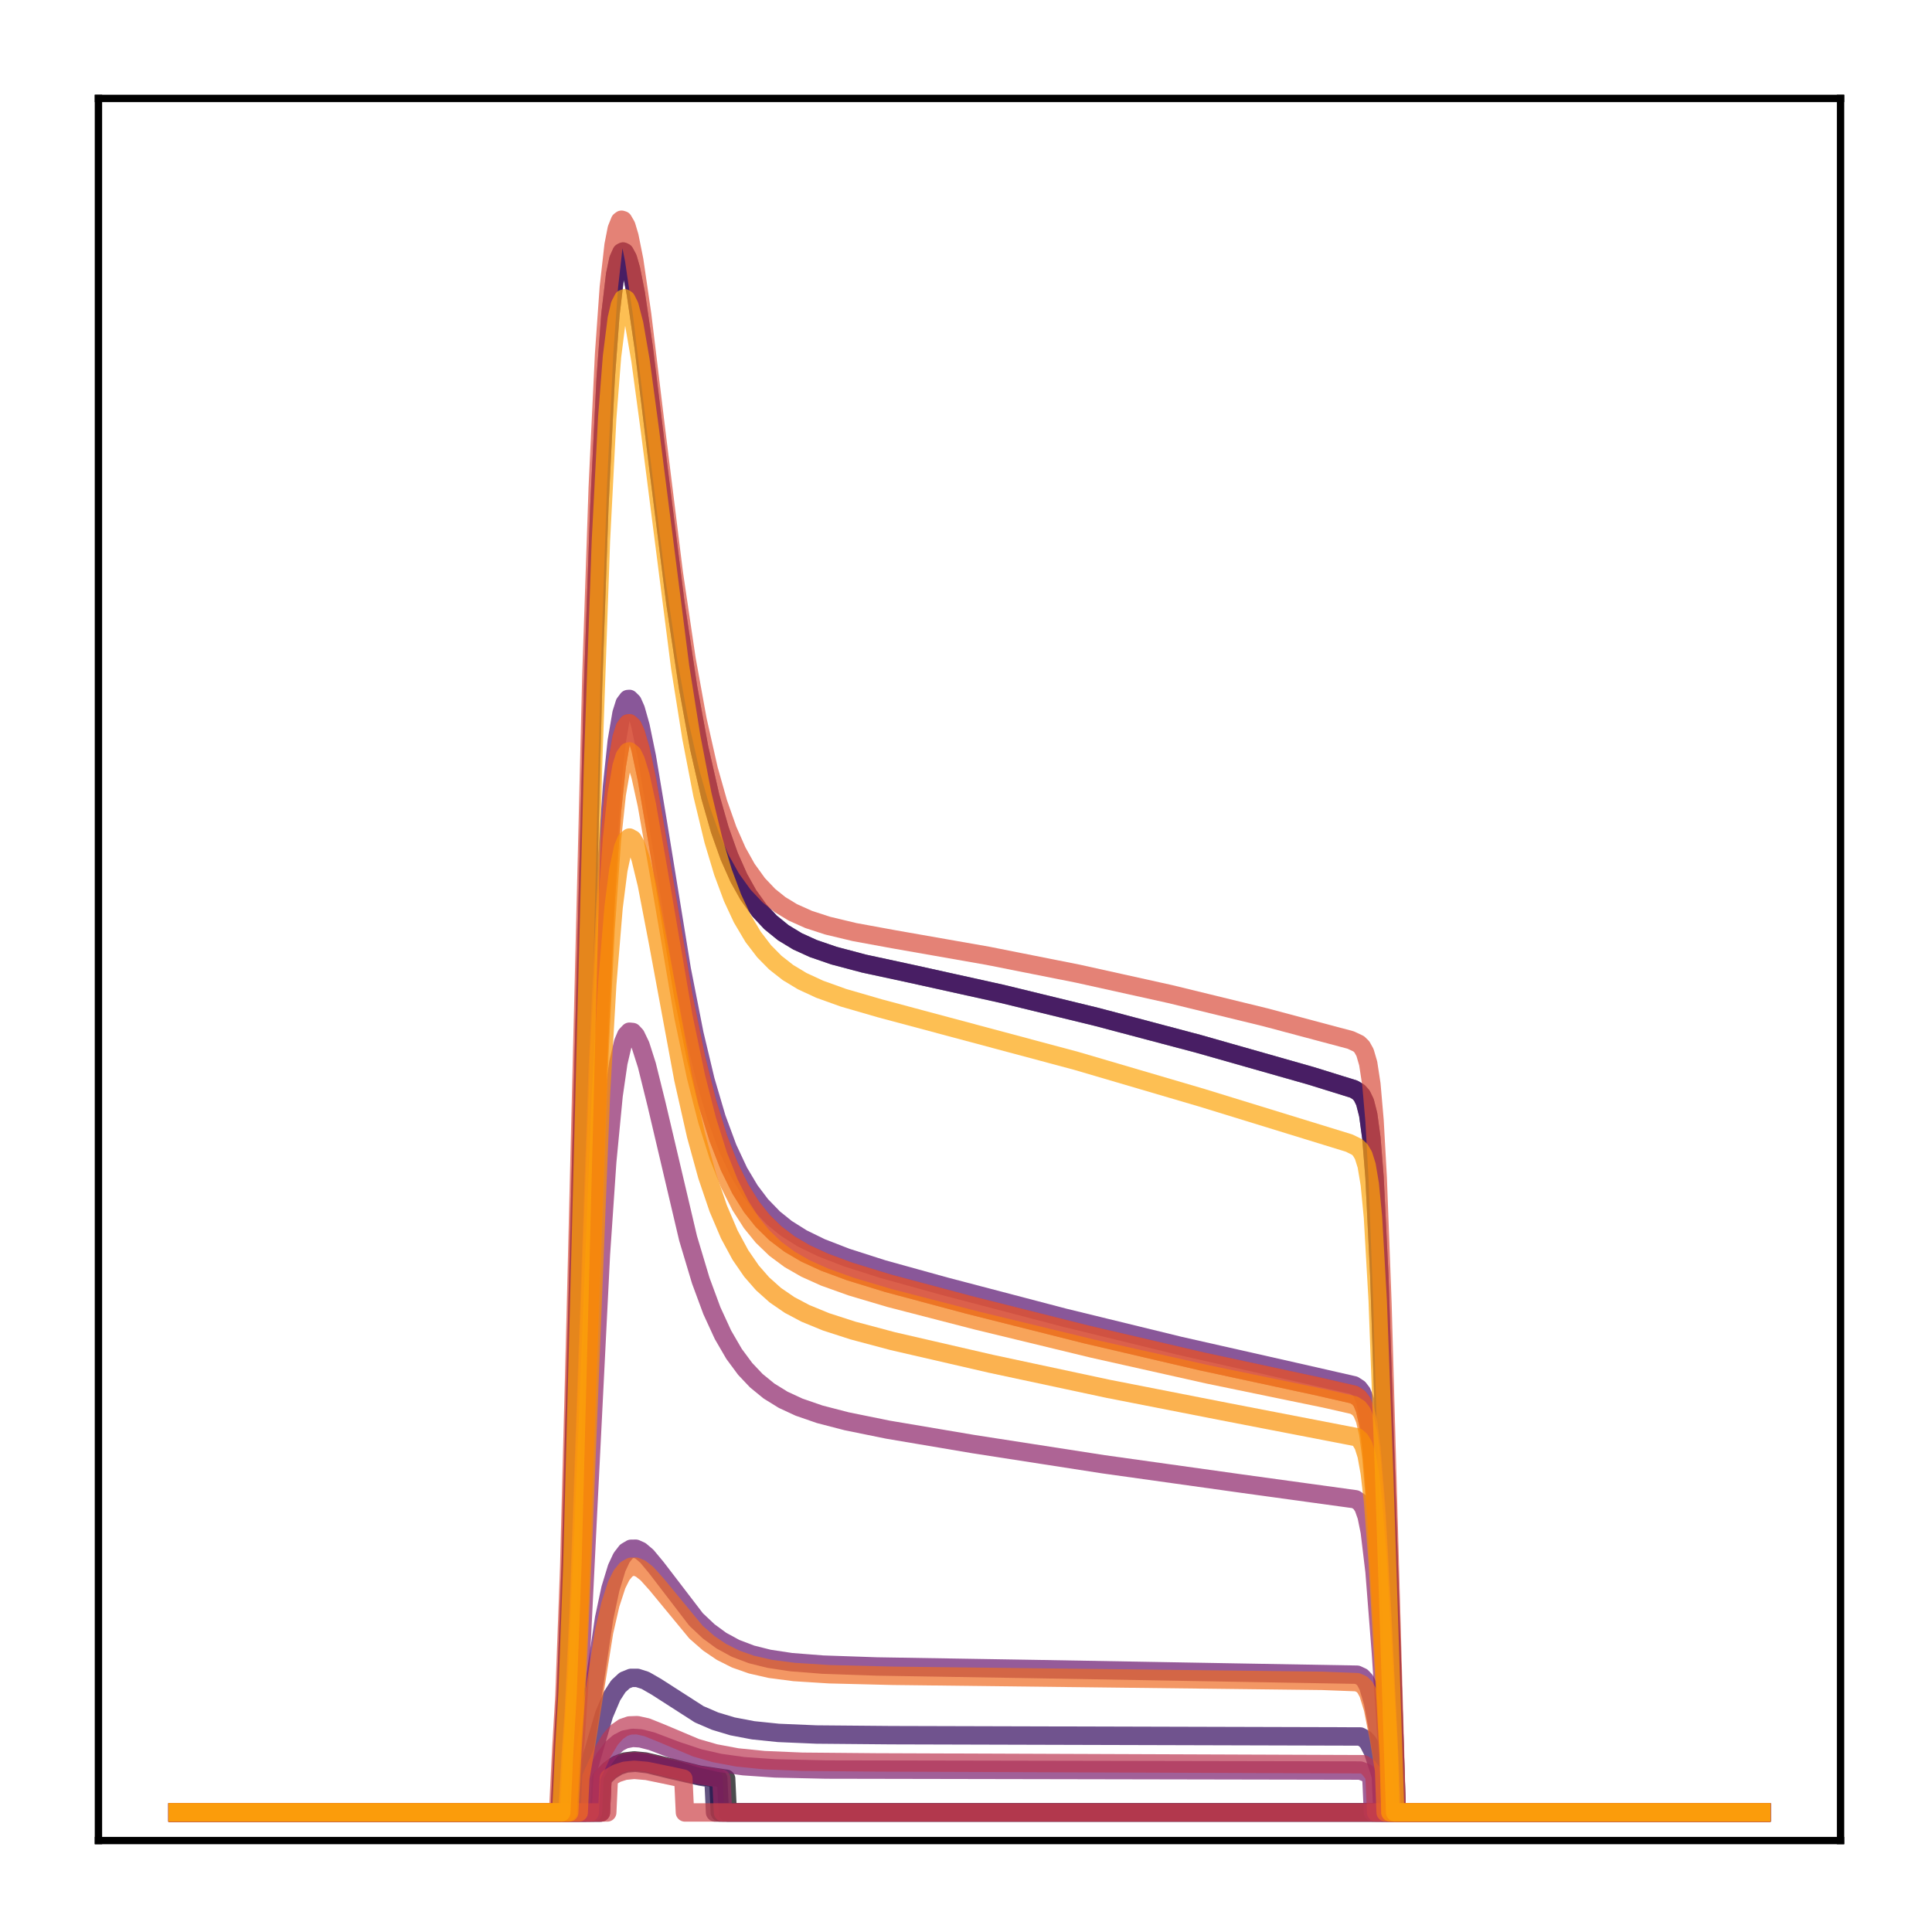 <?xml version="1.0" encoding="utf-8" standalone="no"?>
<!DOCTYPE svg PUBLIC "-//W3C//DTD SVG 1.1//EN"
  "http://www.w3.org/Graphics/SVG/1.1/DTD/svg11.dtd">
<!-- Created with matplotlib (http://matplotlib.org/) -->
<svg height="210pt" version="1.1" viewBox="0 0 210 210" width="210pt" xmlns="http://www.w3.org/2000/svg" xmlns:xlink="http://www.w3.org/1999/xlink">
 <defs>
  <style type="text/css">
*{stroke-linecap:butt;stroke-linejoin:round;}
  </style>
 </defs>
 <g id="figure_1">
  <g id="patch_1">
   <path d="M 0 210.76 
L 210.76 210.76 
L 210.76 0 
L 0 0 
z
" style="fill:#ffffff;"/>
  </g>
  <g id="axes_1">
   <g id="patch_2">
    <path d="M 10.7 200.06 
L 200.06 200.06 
L 200.06 10.7 
L 10.7 10.7 
z
" style="fill:#ffffff;"/>
   </g>
   <g id="matplotlib.axis_1"/>
   <g id="matplotlib.axis_2"/>
   <g id="line2d_1">
    <path clip-path="url(#p5a43787332)" d="M 19.307 197.006 
L 65.144 197.006 
L 65.316 193.34 
L 66.178 192.425 
L 67.039 191.811 
L 67.901 191.471 
L 68.935 191.347 
L 70.141 191.462 
L 72.037 191.913 
L 76 192.893 
L 78.757 193.315 
L 78.929 193.335 
L 79.102 197.006 
L 191.453 197.006 
L 191.453 197.006 
" style="fill:none;opacity:0.7;stroke:#000004;stroke-linecap:square;stroke-width:2;"/>
   </g>
   <g id="line2d_2">
    <path clip-path="url(#p5a43787332)" d="M 19.307 197.006 
L 60.836 197.006 
L 61.18 189.907 
L 61.525 184.006 
L 62.042 169.993 
L 62.731 143.7 
L 64.455 74.906 
L 65.144 55.155 
L 65.833 41.168 
L 66.35 34.186 
L 66.867 29.833 
L 67.212 28.196 
L 67.556 27.434 
L 67.729 27.345 
L 67.901 27.431 
L 68.246 28.077 
L 68.59 29.271 
L 69.107 31.883 
L 69.969 37.763 
L 71.52 50.473 
L 73.415 65.553 
L 74.794 74.734 
L 76 81.299 
L 77.206 86.573 
L 78.24 90.191 
L 79.274 93.103 
L 80.308 95.43 
L 81.342 97.282 
L 82.548 98.966 
L 83.754 100.257 
L 85.133 101.378 
L 86.684 102.32 
L 88.407 103.103 
L 90.647 103.872 
L 93.921 104.739 
L 98.918 105.816 
L 108.913 108.026 
L 119.252 110.543 
L 130.28 113.464 
L 142.514 116.942 
L 147.167 118.387 
L 147.684 118.705 
L 148.029 119.092 
L 148.373 119.804 
L 148.718 121.164 
L 149.063 123.689 
L 149.407 127.99 
L 149.924 138.593 
L 150.613 159.379 
L 151.82 197.006 
L 191.453 197.006 
L 191.453 197.006 
" style="fill:none;opacity:0.7;stroke:#050417;stroke-linecap:square;stroke-width:2;"/>
   </g>
   <g id="line2d_3">
    <path clip-path="url(#p5a43787332)" d="M 19.307 197.006 
L 65.316 197.006 
L 65.488 193.233 
L 66.35 192.4 
L 67.212 191.858 
L 68.073 191.574 
L 69.107 191.493 
L 70.313 191.634 
L 72.553 192.181 
L 76 192.998 
L 78.068 193.327 
L 78.24 197.006 
L 191.453 197.006 
L 191.453 197.006 
" style="fill:none;opacity:0.7;stroke:#110a30;stroke-linecap:square;stroke-width:2;"/>
   </g>
   <g id="line2d_4">
    <path clip-path="url(#p5a43787332)" d="M 19.307 197.006 
L 65.316 197.006 
L 65.488 193.312 
L 66.35 192.495 
L 67.212 191.964 
L 68.073 191.686 
L 69.107 191.607 
L 70.486 191.777 
L 72.898 192.371 
L 76.172 193.113 
L 77.551 193.334 
L 77.723 197.006 
L 191.453 197.006 
L 191.453 197.006 
" style="fill:none;opacity:0.7;stroke:#210c4a;stroke-linecap:square;stroke-width:2;"/>
   </g>
   <g id="line2d_5">
    <path clip-path="url(#p5a43787332)" d="M 19.307 197.006 
L 63.593 197.006 
L 63.765 192.92 
L 65.661 186.379 
L 66.522 184.355 
L 67.212 183.287 
L 67.901 182.653 
L 68.59 182.377 
L 69.279 182.377 
L 70.141 182.654 
L 71.347 183.347 
L 76 186.336 
L 77.723 187.078 
L 79.618 187.648 
L 81.859 188.074 
L 84.616 188.359 
L 88.751 188.535 
L 96.85 188.606 
L 147.856 188.747 
L 148.373 189.024 
L 148.718 189.407 
L 149.235 190.409 
L 149.924 192.502 
L 150.096 193.113 
L 150.269 197.006 
L 191.453 197.006 
L 191.453 197.006 
" style="fill:none;opacity:0.7;stroke:#340a5f;stroke-linecap:square;stroke-width:2;"/>
   </g>
   <g id="line2d_6">
    <path clip-path="url(#p5a43787332)" d="M 19.307 197.006 
L 60.836 197.006 
L 61.18 189.907 
L 61.525 184.006 
L 62.042 169.993 
L 62.731 143.7 
L 64.455 74.906 
L 65.144 55.155 
L 65.833 41.168 
L 66.35 34.186 
L 66.867 29.833 
L 67.212 28.196 
L 67.556 27.434 
L 67.729 27.345 
L 67.901 27.431 
L 68.246 28.077 
L 68.59 29.271 
L 69.107 31.883 
L 69.969 37.763 
L 71.52 50.473 
L 73.415 65.553 
L 74.794 74.734 
L 76 81.299 
L 77.206 86.573 
L 78.24 90.191 
L 79.274 93.103 
L 80.308 95.43 
L 81.342 97.282 
L 82.548 98.966 
L 83.754 100.257 
L 85.133 101.378 
L 86.684 102.32 
L 88.407 103.103 
L 90.647 103.872 
L 93.921 104.739 
L 98.918 105.816 
L 108.913 108.026 
L 119.252 110.543 
L 130.28 113.464 
L 142.514 116.942 
L 147.167 118.387 
L 147.684 118.705 
L 148.029 119.092 
L 148.373 119.804 
L 148.718 121.164 
L 149.063 123.689 
L 149.407 127.99 
L 149.924 138.593 
L 150.613 159.379 
L 151.82 197.006 
L 191.453 197.006 
L 191.453 197.006 
" style="fill:none;opacity:0.7;stroke:#450a69;stroke-linecap:square;stroke-width:2;"/>
   </g>
   <g id="line2d_7">
    <path clip-path="url(#p5a43787332)" d="M 19.307 197.006 
L 61.697 197.006 
L 62.042 190.286 
L 62.387 185.165 
L 62.904 173.819 
L 63.938 143.346 
L 65.144 109.699 
L 65.833 95.501 
L 66.522 85.501 
L 67.039 80.559 
L 67.556 77.534 
L 67.901 76.44 
L 68.246 75.984 
L 68.418 75.969 
L 68.762 76.313 
L 69.107 77.092 
L 69.624 78.921 
L 70.313 82.265 
L 71.52 89.488 
L 74.104 105.363 
L 75.483 112.379 
L 76.689 117.432 
L 77.895 121.53 
L 79.102 124.796 
L 80.308 127.374 
L 81.514 129.399 
L 82.72 130.993 
L 84.099 132.416 
L 85.477 133.527 
L 87.2 134.61 
L 89.268 135.621 
L 92.025 136.688 
L 95.989 137.957 
L 102.709 139.819 
L 115.633 143.208 
L 128.212 146.279 
L 140.791 149.122 
L 147.167 150.575 
L 147.684 150.907 
L 148.029 151.355 
L 148.373 152.201 
L 148.718 153.756 
L 149.063 156.381 
L 149.58 162.797 
L 150.269 175.268 
L 151.303 197.006 
L 191.453 197.006 
L 191.453 197.006 
" style="fill:none;opacity:0.7;stroke:#57106e;stroke-linecap:square;stroke-width:2;"/>
   </g>
   <g id="line2d_8">
    <path clip-path="url(#p5a43787332)" d="M 19.307 197.006 
L 62.904 197.006 
L 63.076 192.976 
L 63.765 188.665 
L 65.661 175.918 
L 66.35 172.689 
L 67.039 170.432 
L 67.556 169.324 
L 68.073 168.651 
L 68.59 168.345 
L 69.107 168.34 
L 69.624 168.572 
L 70.313 169.156 
L 71.347 170.399 
L 75.655 176.024 
L 77.034 177.322 
L 78.412 178.331 
L 79.963 179.174 
L 81.686 179.827 
L 83.582 180.302 
L 85.994 180.667 
L 89.441 180.937 
L 95.299 181.138 
L 112.876 181.425 
L 147.512 182.033 
L 148.029 182.274 
L 148.373 182.64 
L 148.718 183.3 
L 149.235 185.048 
L 149.924 188.754 
L 150.613 193.273 
L 150.786 197.006 
L 191.453 197.006 
L 191.453 197.006 
" style="fill:none;opacity:0.7;stroke:#69166e;stroke-linecap:square;stroke-width:2;"/>
   </g>
   <g id="line2d_9">
    <path clip-path="url(#p5a43787332)" d="M 19.307 197.006 
L 64.455 197.006 
L 64.627 193.041 
L 65.661 191.159 
L 66.522 190.027 
L 67.212 189.428 
L 67.901 189.07 
L 68.762 188.899 
L 69.624 188.953 
L 70.83 189.263 
L 73.587 190.308 
L 76 191.105 
L 78.24 191.618 
L 80.825 191.979 
L 84.271 192.218 
L 89.785 192.342 
L 104.777 192.37 
L 147.856 192.451 
L 148.546 192.705 
L 149.063 193.172 
L 149.235 197.006 
L 191.453 197.006 
L 191.453 197.006 
" style="fill:none;opacity:0.7;stroke:#7a1d6d;stroke-linecap:square;stroke-width:2;"/>
   </g>
   <g id="line2d_10">
    <path clip-path="url(#p5a43787332)" d="M 19.307 197.006 
L 62.042 197.006 
L 62.214 192.615 
L 62.559 189.172 
L 63.076 181.413 
L 63.938 163.899 
L 65.316 136.365 
L 66.005 126.249 
L 66.695 119.086 
L 67.212 115.521 
L 67.729 113.316 
L 68.073 112.503 
L 68.418 112.143 
L 68.762 112.177 
L 69.107 112.55 
L 69.624 113.627 
L 70.313 115.787 
L 71.347 119.959 
L 74.794 134.607 
L 76.172 139.203 
L 77.378 142.466 
L 78.585 145.088 
L 79.791 147.164 
L 80.997 148.793 
L 82.203 150.069 
L 83.582 151.196 
L 85.133 152.154 
L 86.856 152.952 
L 89.096 153.726 
L 92.025 154.485 
L 96.506 155.396 
L 105.811 156.969 
L 119.941 159.16 
L 134.932 161.258 
L 147.339 162.966 
L 147.856 163.322 
L 148.201 163.842 
L 148.546 164.817 
L 148.89 166.514 
L 149.407 170.837 
L 150.096 179.635 
L 150.958 192.671 
L 151.13 197.006 
L 191.453 197.006 
L 191.453 197.006 
" style="fill:none;opacity:0.7;stroke:#8c2369;stroke-linecap:square;stroke-width:2;"/>
   </g>
   <g id="line2d_11">
    <path clip-path="url(#p5a43787332)" d="M 19.307 197.006 
L 65.316 197.006 
L 65.488 193.186 
L 66.35 192.342 
L 67.212 191.794 
L 68.073 191.506 
L 69.107 191.425 
L 70.313 191.567 
L 72.381 192.074 
L 76 192.948 
L 78.412 193.324 
L 78.585 197.006 
L 191.453 197.006 
L 191.453 197.006 
" style="fill:none;opacity:0.7;stroke:#9b2964;stroke-linecap:square;stroke-width:2;"/>
   </g>
   <g id="line2d_12">
    <path clip-path="url(#p5a43787332)" d="M 19.307 197.006 
L 61.697 197.006 
L 62.042 190.653 
L 62.387 185.752 
L 62.904 174.799 
L 63.765 150.294 
L 64.971 116.168 
L 65.833 98.035 
L 66.522 88.146 
L 67.039 83.241 
L 67.556 80.221 
L 67.901 79.117 
L 68.246 78.642 
L 68.418 78.614 
L 68.762 78.927 
L 69.107 79.671 
L 69.624 81.439 
L 70.313 84.693 
L 71.52 91.751 
L 74.277 108.244 
L 75.655 114.972 
L 76.861 119.796 
L 78.068 123.699 
L 79.274 126.804 
L 80.48 129.253 
L 81.686 131.177 
L 82.893 132.693 
L 84.271 134.048 
L 85.822 135.224 
L 87.545 136.236 
L 89.613 137.189 
L 92.37 138.209 
L 96.506 139.481 
L 105.294 141.83 
L 118.045 145.04 
L 130.625 147.977 
L 143.204 150.686 
L 147.167 151.593 
L 147.684 151.92 
L 148.029 152.364 
L 148.373 153.203 
L 148.718 154.742 
L 149.063 157.337 
L 149.58 163.655 
L 150.269 175.888 
L 151.303 197.006 
L 191.453 197.006 
L 191.453 197.006 
" style="fill:none;opacity:0.7;stroke:#ad305d;stroke-linecap:square;stroke-width:2;"/>
   </g>
   <g id="line2d_13">
    <path clip-path="url(#p5a43787332)" d="M 19.307 197.006 
L 64.11 197.006 
L 64.282 193.172 
L 65.488 190.47 
L 66.35 189.046 
L 67.039 188.269 
L 67.729 187.785 
L 68.418 187.548 
L 69.279 187.519 
L 70.313 187.749 
L 71.864 188.373 
L 75.655 189.974 
L 77.723 190.572 
L 80.135 191.022 
L 83.065 191.319 
L 87.2 191.494 
L 95.299 191.566 
L 148.201 191.765 
L 148.718 192.101 
L 149.235 192.762 
L 149.407 193.059 
L 149.58 197.006 
L 191.453 197.006 
L 191.453 197.006 
" style="fill:none;opacity:0.7;stroke:#bd3853;stroke-linecap:square;stroke-width:2;"/>
   </g>
   <g id="line2d_14">
    <path clip-path="url(#p5a43787332)" d="M 19.307 197.006 
L 66.005 197.006 
L 66.178 193.259 
L 67.039 192.754 
L 67.901 192.475 
L 68.935 192.372 
L 70.313 192.492 
L 72.726 192.991 
L 74.277 193.327 
L 74.449 197.006 
L 191.453 197.006 
L 191.453 197.006 
" style="fill:none;opacity:0.7;stroke:#cc4248;stroke-linecap:square;stroke-width:2;"/>
   </g>
   <g id="line2d_15">
    <path clip-path="url(#p5a43787332)" d="M 19.307 197.006 
L 60.664 197.006 
L 61.008 190.105 
L 61.353 184.288 
L 61.87 170.311 
L 62.559 143.753 
L 64.282 73.378 
L 64.971 53.003 
L 65.661 38.504 
L 66.178 31.22 
L 66.695 26.632 
L 67.039 24.873 
L 67.384 24.014 
L 67.556 23.885 
L 67.729 23.937 
L 68.073 24.53 
L 68.418 25.687 
L 68.935 28.273 
L 69.796 34.169 
L 71.347 47.009 
L 73.243 62.303 
L 74.621 71.623 
L 75.828 78.285 
L 77.034 83.628 
L 78.068 87.287 
L 79.102 90.224 
L 80.135 92.563 
L 81.169 94.415 
L 82.376 96.088 
L 83.582 97.358 
L 84.788 98.327 
L 86.167 99.166 
L 87.89 99.939 
L 89.958 100.613 
L 92.887 101.314 
L 97.195 102.103 
L 107.362 103.888 
L 117.184 105.838 
L 127.178 108.05 
L 137.517 110.57 
L 146.822 113.049 
L 147.684 113.455 
L 148.029 113.79 
L 148.373 114.407 
L 148.718 115.594 
L 149.063 117.845 
L 149.407 121.805 
L 149.752 128.021 
L 150.269 141.743 
L 151.303 178.526 
L 151.82 197.006 
L 191.453 197.006 
L 191.453 197.006 
" style="fill:none;opacity:0.7;stroke:#d94d3d;stroke-linecap:square;stroke-width:2;"/>
   </g>
   <g id="line2d_16">
    <path clip-path="url(#p5a43787332)" d="M 19.307 197.006 
L 61.697 197.006 
L 62.042 190.653 
L 62.387 185.752 
L 62.904 174.799 
L 63.765 150.294 
L 64.971 116.168 
L 65.833 98.035 
L 66.522 88.146 
L 67.039 83.241 
L 67.556 80.221 
L 67.901 79.117 
L 68.246 78.642 
L 68.418 78.614 
L 68.762 78.927 
L 69.107 79.671 
L 69.624 81.439 
L 70.313 84.693 
L 71.52 91.751 
L 74.277 108.244 
L 75.655 114.972 
L 76.861 119.796 
L 78.068 123.699 
L 79.274 126.804 
L 80.48 129.253 
L 81.686 131.177 
L 82.893 132.693 
L 84.271 134.048 
L 85.822 135.224 
L 87.545 136.236 
L 89.613 137.189 
L 92.37 138.209 
L 96.506 139.481 
L 105.294 141.83 
L 118.045 145.04 
L 130.625 147.977 
L 143.204 150.686 
L 147.167 151.593 
L 147.684 151.92 
L 148.029 152.364 
L 148.373 153.203 
L 148.718 154.742 
L 149.063 157.337 
L 149.58 163.655 
L 150.269 175.888 
L 151.303 197.006 
L 191.453 197.006 
L 191.453 197.006 
" style="fill:none;opacity:0.7;stroke:#e55c30;stroke-linecap:square;stroke-width:2;"/>
   </g>
   <g id="line2d_17">
    <path clip-path="url(#p5a43787332)" d="M 19.307 197.006 
L 62.904 197.006 
L 63.076 193.284 
L 63.765 189.278 
L 65.661 177.393 
L 66.35 174.375 
L 67.039 172.263 
L 67.556 171.224 
L 68.073 170.591 
L 68.59 170.3 
L 69.107 170.289 
L 69.624 170.501 
L 70.313 171.039 
L 71.347 172.19 
L 75.655 177.412 
L 77.034 178.616 
L 78.412 179.552 
L 79.963 180.333 
L 81.686 180.938 
L 83.754 181.405 
L 86.339 181.742 
L 90.13 181.982 
L 97.023 182.152 
L 143.721 182.7 
L 147.512 182.845 
L 148.029 183.073 
L 148.373 183.421 
L 148.718 184.048 
L 149.235 185.706 
L 149.924 189.216 
L 150.441 192.401 
L 150.613 197.006 
L 191.453 197.006 
L 191.453 197.006 
" style="fill:none;opacity:0.7;stroke:#ef6c23;stroke-linecap:square;stroke-width:2;"/>
   </g>
   <g id="line2d_18">
    <path clip-path="url(#p5a43787332)" d="M 19.307 197.006 
L 61.697 197.006 
L 62.042 191.049 
L 62.387 186.391 
L 62.904 175.878 
L 63.765 152.115 
L 65.144 114.699 
L 65.833 100.938 
L 66.522 91.187 
L 67.039 86.331 
L 67.556 83.323 
L 67.901 82.21 
L 68.246 81.715 
L 68.418 81.673 
L 68.762 81.954 
L 69.107 82.658 
L 69.624 84.357 
L 70.313 87.508 
L 71.52 94.375 
L 74.277 110.478 
L 75.655 117.058 
L 76.861 121.78 
L 78.068 125.601 
L 79.274 128.642 
L 80.48 131.04 
L 81.686 132.925 
L 82.893 134.409 
L 84.271 135.736 
L 85.822 136.887 
L 87.545 137.876 
L 89.613 138.808 
L 92.542 139.858 
L 96.678 141.087 
L 106.155 143.536 
L 118.735 146.584 
L 131.314 149.403 
L 144.065 152.032 
L 147.167 152.736 
L 147.684 153.058 
L 148.029 153.497 
L 148.373 154.326 
L 148.718 155.848 
L 149.063 158.406 
L 149.58 164.611 
L 150.269 176.573 
L 150.958 190.216 
L 151.13 197.006 
L 191.453 197.006 
L 191.453 197.006 
" style="fill:none;opacity:0.7;stroke:#f67e14;stroke-linecap:square;stroke-width:2;"/>
   </g>
   <g id="line2d_19">
    <path clip-path="url(#p5a43787332)" d="M 19.307 197.006 
L 61.87 197.006 
L 62.214 190.322 
L 62.731 182.367 
L 63.421 166.505 
L 65.316 119.025 
L 66.005 106.99 
L 66.695 98.623 
L 67.212 94.559 
L 67.729 92.141 
L 68.073 91.319 
L 68.418 91.039 
L 68.762 91.228 
L 69.107 91.819 
L 69.624 93.315 
L 70.313 96.154 
L 71.52 102.43 
L 74.277 117.301 
L 75.655 123.408 
L 76.861 127.796 
L 78.068 131.351 
L 79.274 134.181 
L 80.48 136.413 
L 81.686 138.166 
L 82.893 139.546 
L 84.271 140.778 
L 85.822 141.844 
L 87.545 142.757 
L 89.785 143.677 
L 92.715 144.624 
L 97.023 145.772 
L 107.706 148.235 
L 120.458 150.96 
L 133.382 153.492 
L 147.512 156.225 
L 147.856 156.533 
L 148.201 157.114 
L 148.546 158.204 
L 148.89 160.118 
L 149.235 163.134 
L 149.752 169.836 
L 150.613 184.784 
L 150.958 191.114 
L 151.13 197.006 
L 191.453 197.006 
L 191.453 197.006 
" style="fill:none;opacity:0.7;stroke:#fa9207;stroke-linecap:square;stroke-width:2;"/>
   </g>
   <g id="line2d_20">
    <path clip-path="url(#p5a43787332)" d="M 19.307 197.006 
L 61.008 197.006 
L 61.353 189.859 
L 61.697 183.98 
L 62.214 170.145 
L 63.076 137.324 
L 64.455 83.424 
L 65.316 58.807 
L 66.005 45.412 
L 66.522 38.767 
L 67.039 34.663 
L 67.384 33.15 
L 67.729 32.481 
L 67.901 32.427 
L 68.073 32.543 
L 68.418 33.231 
L 68.935 35.221 
L 69.624 39.206 
L 70.658 46.887 
L 73.932 72.524 
L 75.138 80.104 
L 76.344 86.349 
L 77.551 91.358 
L 78.585 94.796 
L 79.618 97.57 
L 80.652 99.794 
L 81.859 101.833 
L 83.065 103.407 
L 84.271 104.63 
L 85.65 105.712 
L 87.2 106.647 
L 89.096 107.525 
L 91.681 108.453 
L 95.644 109.601 
L 117.011 115.319 
L 130.625 119.319 
L 146.65 124.25 
L 147.512 124.674 
L 147.856 125 
L 148.201 125.581 
L 148.546 126.678 
L 148.89 128.727 
L 149.235 132.292 
L 149.752 141.396 
L 150.441 159.993 
L 151.647 197.006 
L 191.453 197.006 
L 191.453 197.006 
" style="fill:none;opacity:0.7;stroke:#fca50a;stroke-linecap:square;stroke-width:2;"/>
   </g>
   <g id="patch_3">
    <path d="M 10.7 200.06 
L 10.7 10.7 
" style="fill:none;stroke:#000000;stroke-linecap:square;stroke-linejoin:miter;stroke-width:0.8;"/>
   </g>
   <g id="patch_4">
    <path d="M 200.06 200.06 
L 200.06 10.7 
" style="fill:none;stroke:#000000;stroke-linecap:square;stroke-linejoin:miter;stroke-width:0.8;"/>
   </g>
   <g id="patch_5">
    <path d="M 10.7 200.06 
L 200.06 200.06 
" style="fill:none;stroke:#000000;stroke-linecap:square;stroke-linejoin:miter;stroke-width:0.8;"/>
   </g>
   <g id="patch_6">
    <path d="M 10.7 10.7 
L 200.06 10.7 
" style="fill:none;stroke:#000000;stroke-linecap:square;stroke-linejoin:miter;stroke-width:0.8;"/>
   </g>
  </g>
 </g>
 <defs>
  <clipPath id="p5a43787332">
   <rect height="189.36" width="189.36" x="10.7" y="10.7"/>
  </clipPath>
 </defs>
</svg>

